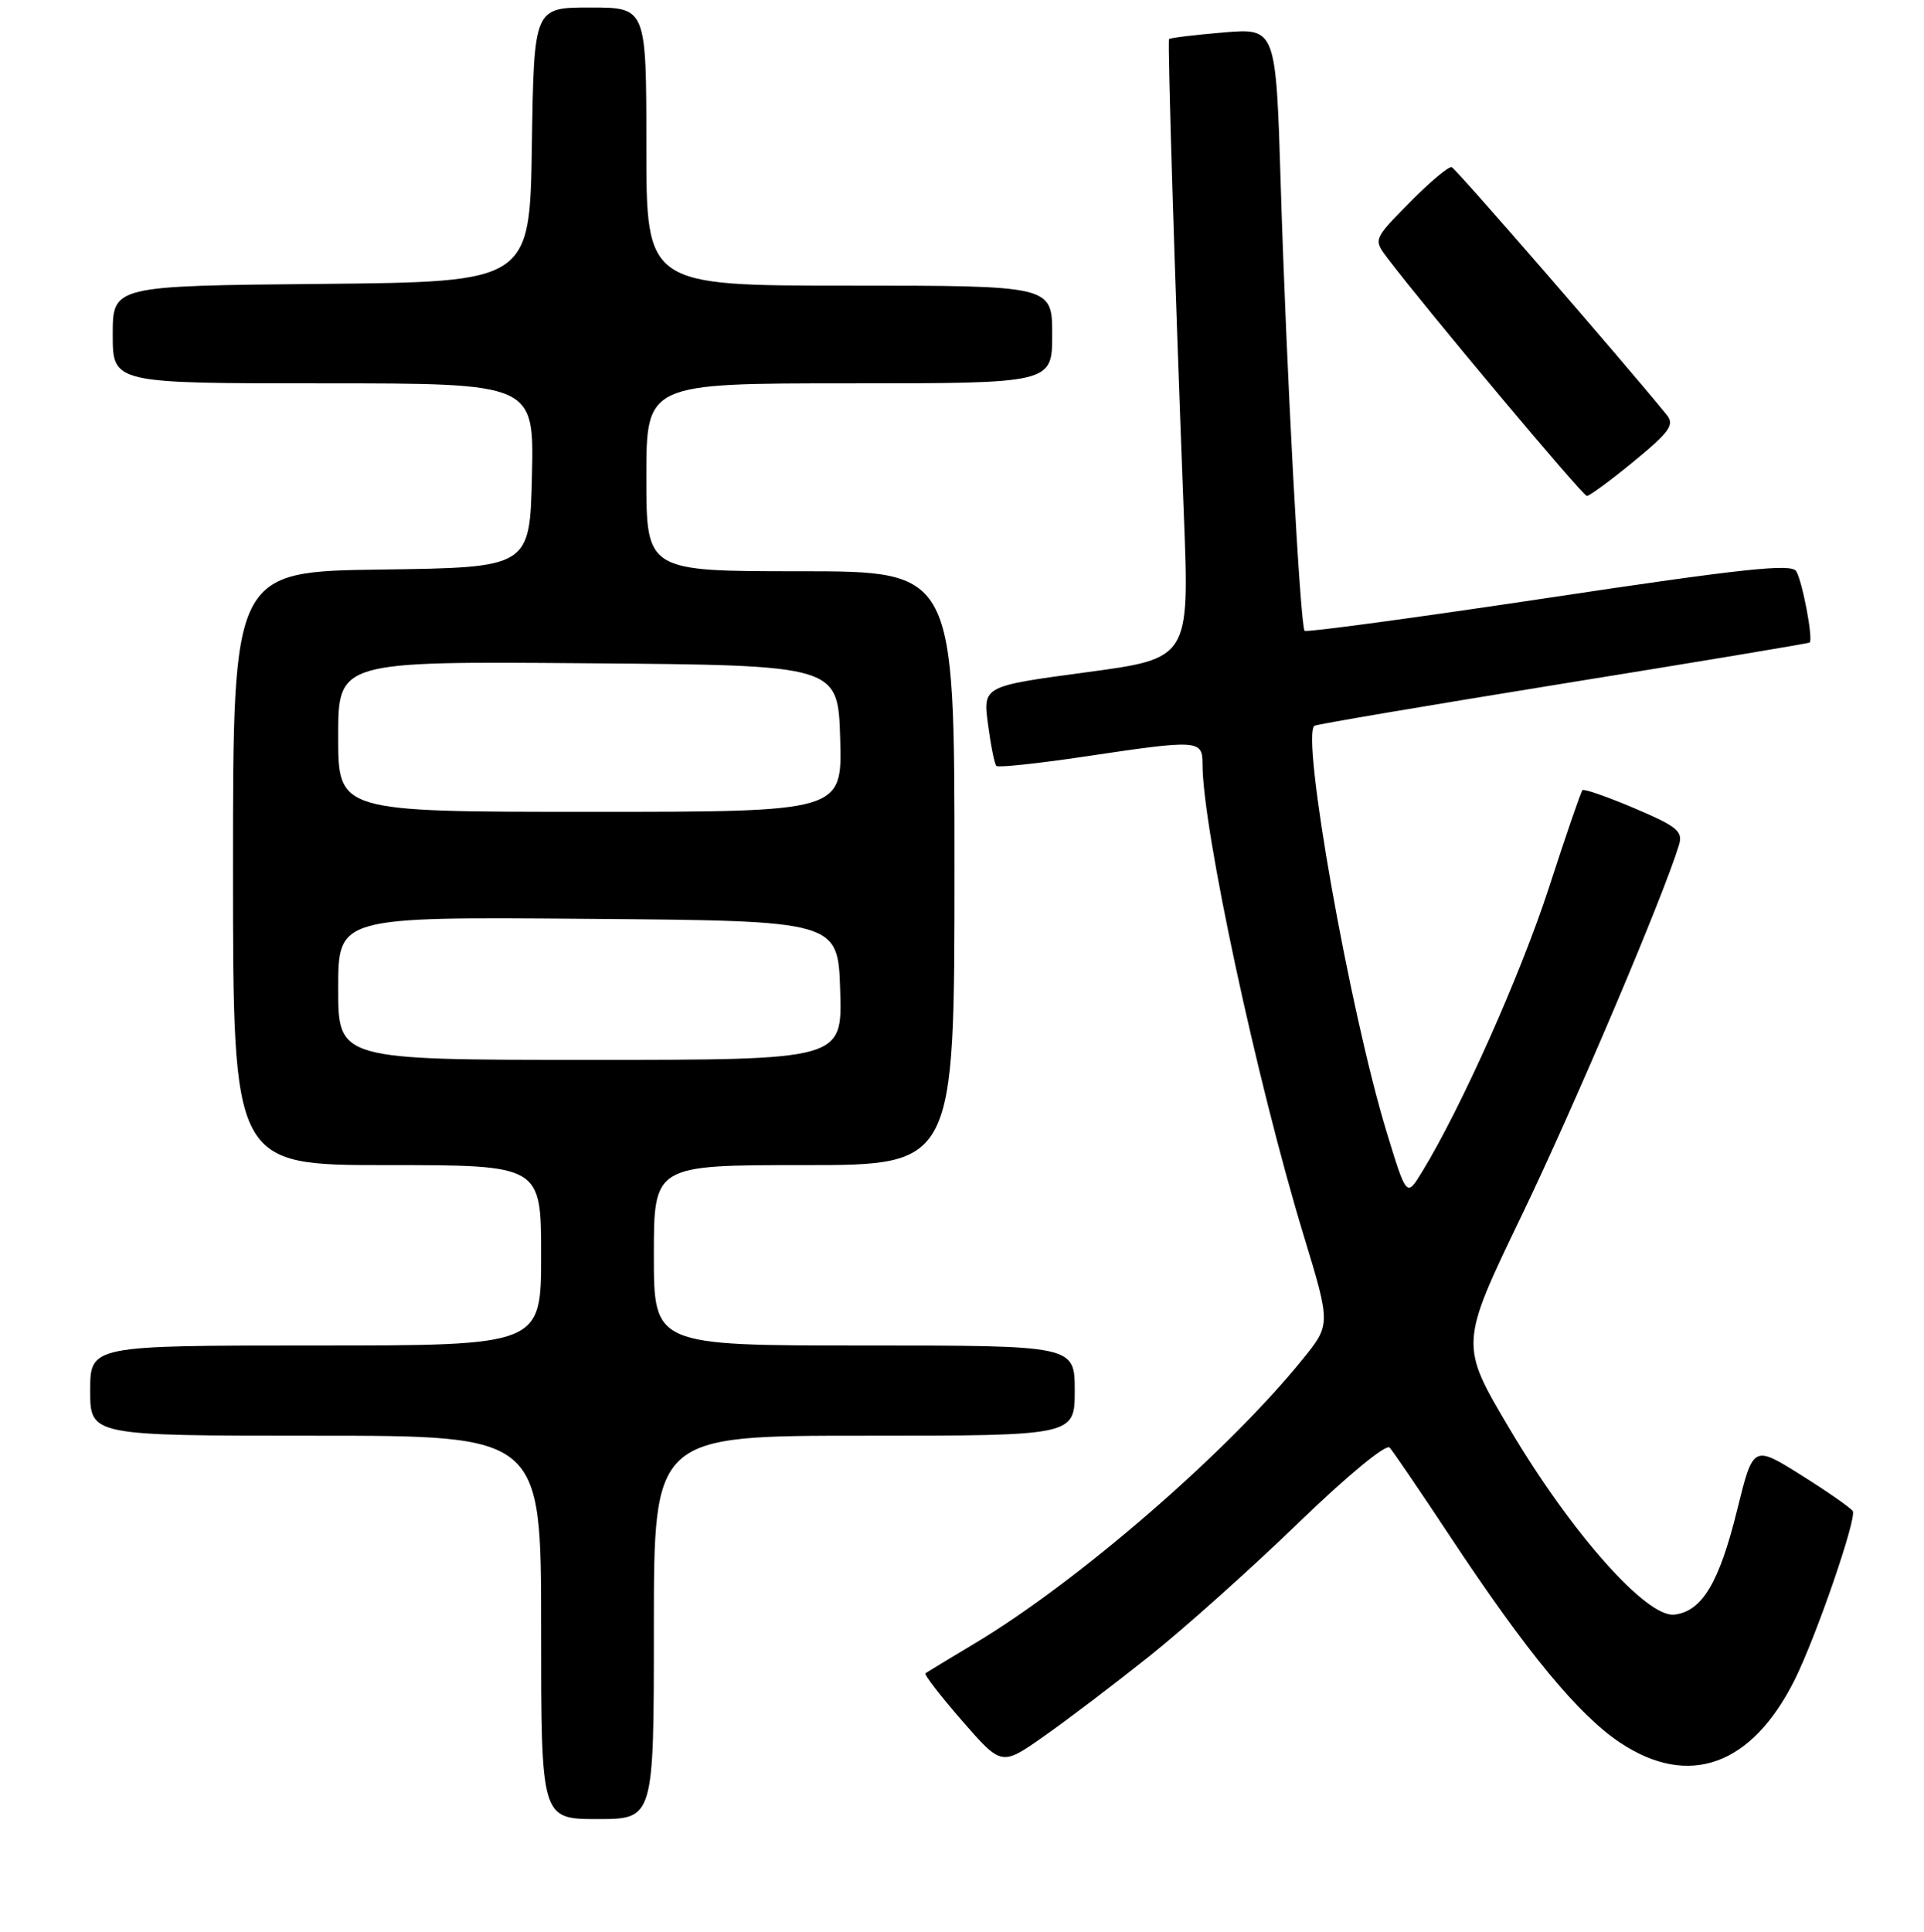 <?xml version="1.0" encoding="UTF-8" standalone="no"?>
<!DOCTYPE svg PUBLIC "-//W3C//DTD SVG 1.1//EN" "http://www.w3.org/Graphics/SVG/1.1/DTD/svg11.dtd" >
<svg xmlns="http://www.w3.org/2000/svg" xmlns:xlink="http://www.w3.org/1999/xlink" version="1.1" viewBox="0 0 256 257">
 <g >
 <path fill="currentColor"
d=" M 87.00 216.50 C 87.00 191.00 87.00 191.00 115.00 191.00 C 143.00 191.00 143.00 191.00 143.00 185.00 C 143.00 179.00 143.00 179.00 115.00 179.00 C 87.00 179.00 87.00 179.00 87.00 167.00 C 87.00 155.00 87.00 155.00 107.00 155.00 C 127.00 155.00 127.00 155.00 127.00 115.50 C 127.00 76.00 127.00 76.00 106.50 76.00 C 86.00 76.00 86.00 76.00 86.00 63.50 C 86.00 51.00 86.00 51.00 113.00 51.00 C 140.00 51.00 140.00 51.00 140.00 44.50 C 140.00 38.00 140.00 38.00 113.00 38.00 C 86.00 38.00 86.00 38.00 86.00 19.50 C 86.00 1.00 86.00 1.00 78.52 1.00 C 71.05 1.00 71.05 1.00 70.77 19.25 C 70.50 37.50 70.50 37.50 42.75 37.77 C 15.00 38.03 15.00 38.03 15.00 44.52 C 15.00 51.00 15.00 51.00 43.03 51.00 C 71.06 51.00 71.06 51.00 70.78 63.25 C 70.50 75.50 70.50 75.50 50.75 75.77 C 31.00 76.04 31.00 76.04 31.00 115.52 C 31.00 155.00 31.00 155.00 51.50 155.00 C 72.00 155.00 72.00 155.00 72.00 167.00 C 72.00 179.00 72.00 179.00 42.00 179.00 C 12.00 179.00 12.00 179.00 12.00 185.00 C 12.00 191.00 12.00 191.00 42.00 191.00 C 72.00 191.00 72.00 191.00 72.00 216.50 C 72.00 242.00 72.00 242.00 79.50 242.00 C 87.00 242.00 87.00 242.00 87.00 216.50 Z  M 153.00 220.28 C 157.67 216.55 166.57 208.59 172.78 202.58 C 179.28 196.30 184.42 192.06 184.90 192.58 C 185.36 193.09 189.01 198.45 193.01 204.50 C 203.13 219.80 210.05 228.18 215.60 231.86 C 224.73 237.90 233.08 234.89 238.78 223.50 C 241.65 217.74 247.09 201.96 246.52 201.03 C 246.25 200.60 243.16 198.44 239.65 196.24 C 233.27 192.24 233.27 192.24 231.14 200.87 C 228.75 210.57 226.48 214.36 222.79 214.80 C 219.11 215.25 209.05 203.91 200.86 190.08 C 194.21 178.86 194.21 178.86 202.48 161.68 C 209.56 146.97 221.35 119.19 223.40 112.41 C 223.95 110.59 223.17 109.95 217.48 107.53 C 213.87 106.00 210.76 104.91 210.55 105.12 C 210.35 105.33 208.33 111.18 206.08 118.13 C 202.33 129.65 194.43 147.36 189.22 155.89 C 187.15 159.28 187.15 159.28 184.50 150.61 C 179.58 134.48 173.06 97.70 174.91 96.55 C 175.24 96.35 190.12 93.83 208.00 90.94 C 225.88 88.06 240.63 85.60 240.78 85.48 C 241.29 85.10 239.82 77.32 238.99 75.98 C 238.35 74.95 231.70 75.67 206.10 79.52 C 188.45 82.17 173.82 84.15 173.59 83.92 C 173.00 83.31 171.15 48.95 170.41 24.61 C 169.77 3.73 169.77 3.73 162.77 4.32 C 158.91 4.64 155.67 5.04 155.55 5.20 C 155.33 5.52 156.33 37.94 157.52 68.55 C 158.26 87.60 158.26 87.60 144.52 89.44 C 130.78 91.29 130.78 91.29 131.46 96.38 C 131.83 99.17 132.33 101.66 132.57 101.90 C 132.81 102.14 138.06 101.58 144.25 100.66 C 159.50 98.38 160.00 98.41 160.00 101.64 C 160.00 110.20 167.22 143.84 173.46 164.35 C 177.07 176.21 177.07 176.21 173.31 180.85 C 163.30 193.21 143.48 210.38 129.73 218.61 C 126.30 220.66 123.34 222.46 123.14 222.61 C 122.94 222.77 125.13 225.61 128.01 228.92 C 133.26 234.95 133.26 234.95 138.88 231.00 C 141.97 228.84 148.32 224.01 153.00 220.28 Z  M 217.40 61.37 C 222.19 57.43 222.84 56.50 221.76 55.18 C 215.94 48.03 193.73 22.44 193.16 22.24 C 192.77 22.10 190.26 24.20 187.58 26.92 C 182.72 31.85 182.72 31.85 184.61 34.34 C 189.74 41.11 210.58 65.97 211.14 65.98 C 211.48 65.99 214.30 63.92 217.40 61.37 Z  M 45.00 131.49 C 45.00 121.97 45.00 121.97 78.25 122.24 C 111.50 122.50 111.50 122.50 111.79 131.75 C 112.08 141.00 112.08 141.00 78.54 141.00 C 45.00 141.00 45.00 141.00 45.00 131.49 Z  M 45.00 97.99 C 45.00 87.97 45.00 87.97 78.25 88.24 C 111.50 88.50 111.50 88.50 111.79 98.25 C 112.07 108.00 112.07 108.00 78.54 108.00 C 45.00 108.00 45.00 108.00 45.00 97.99 Z "/>
</g>
</svg>